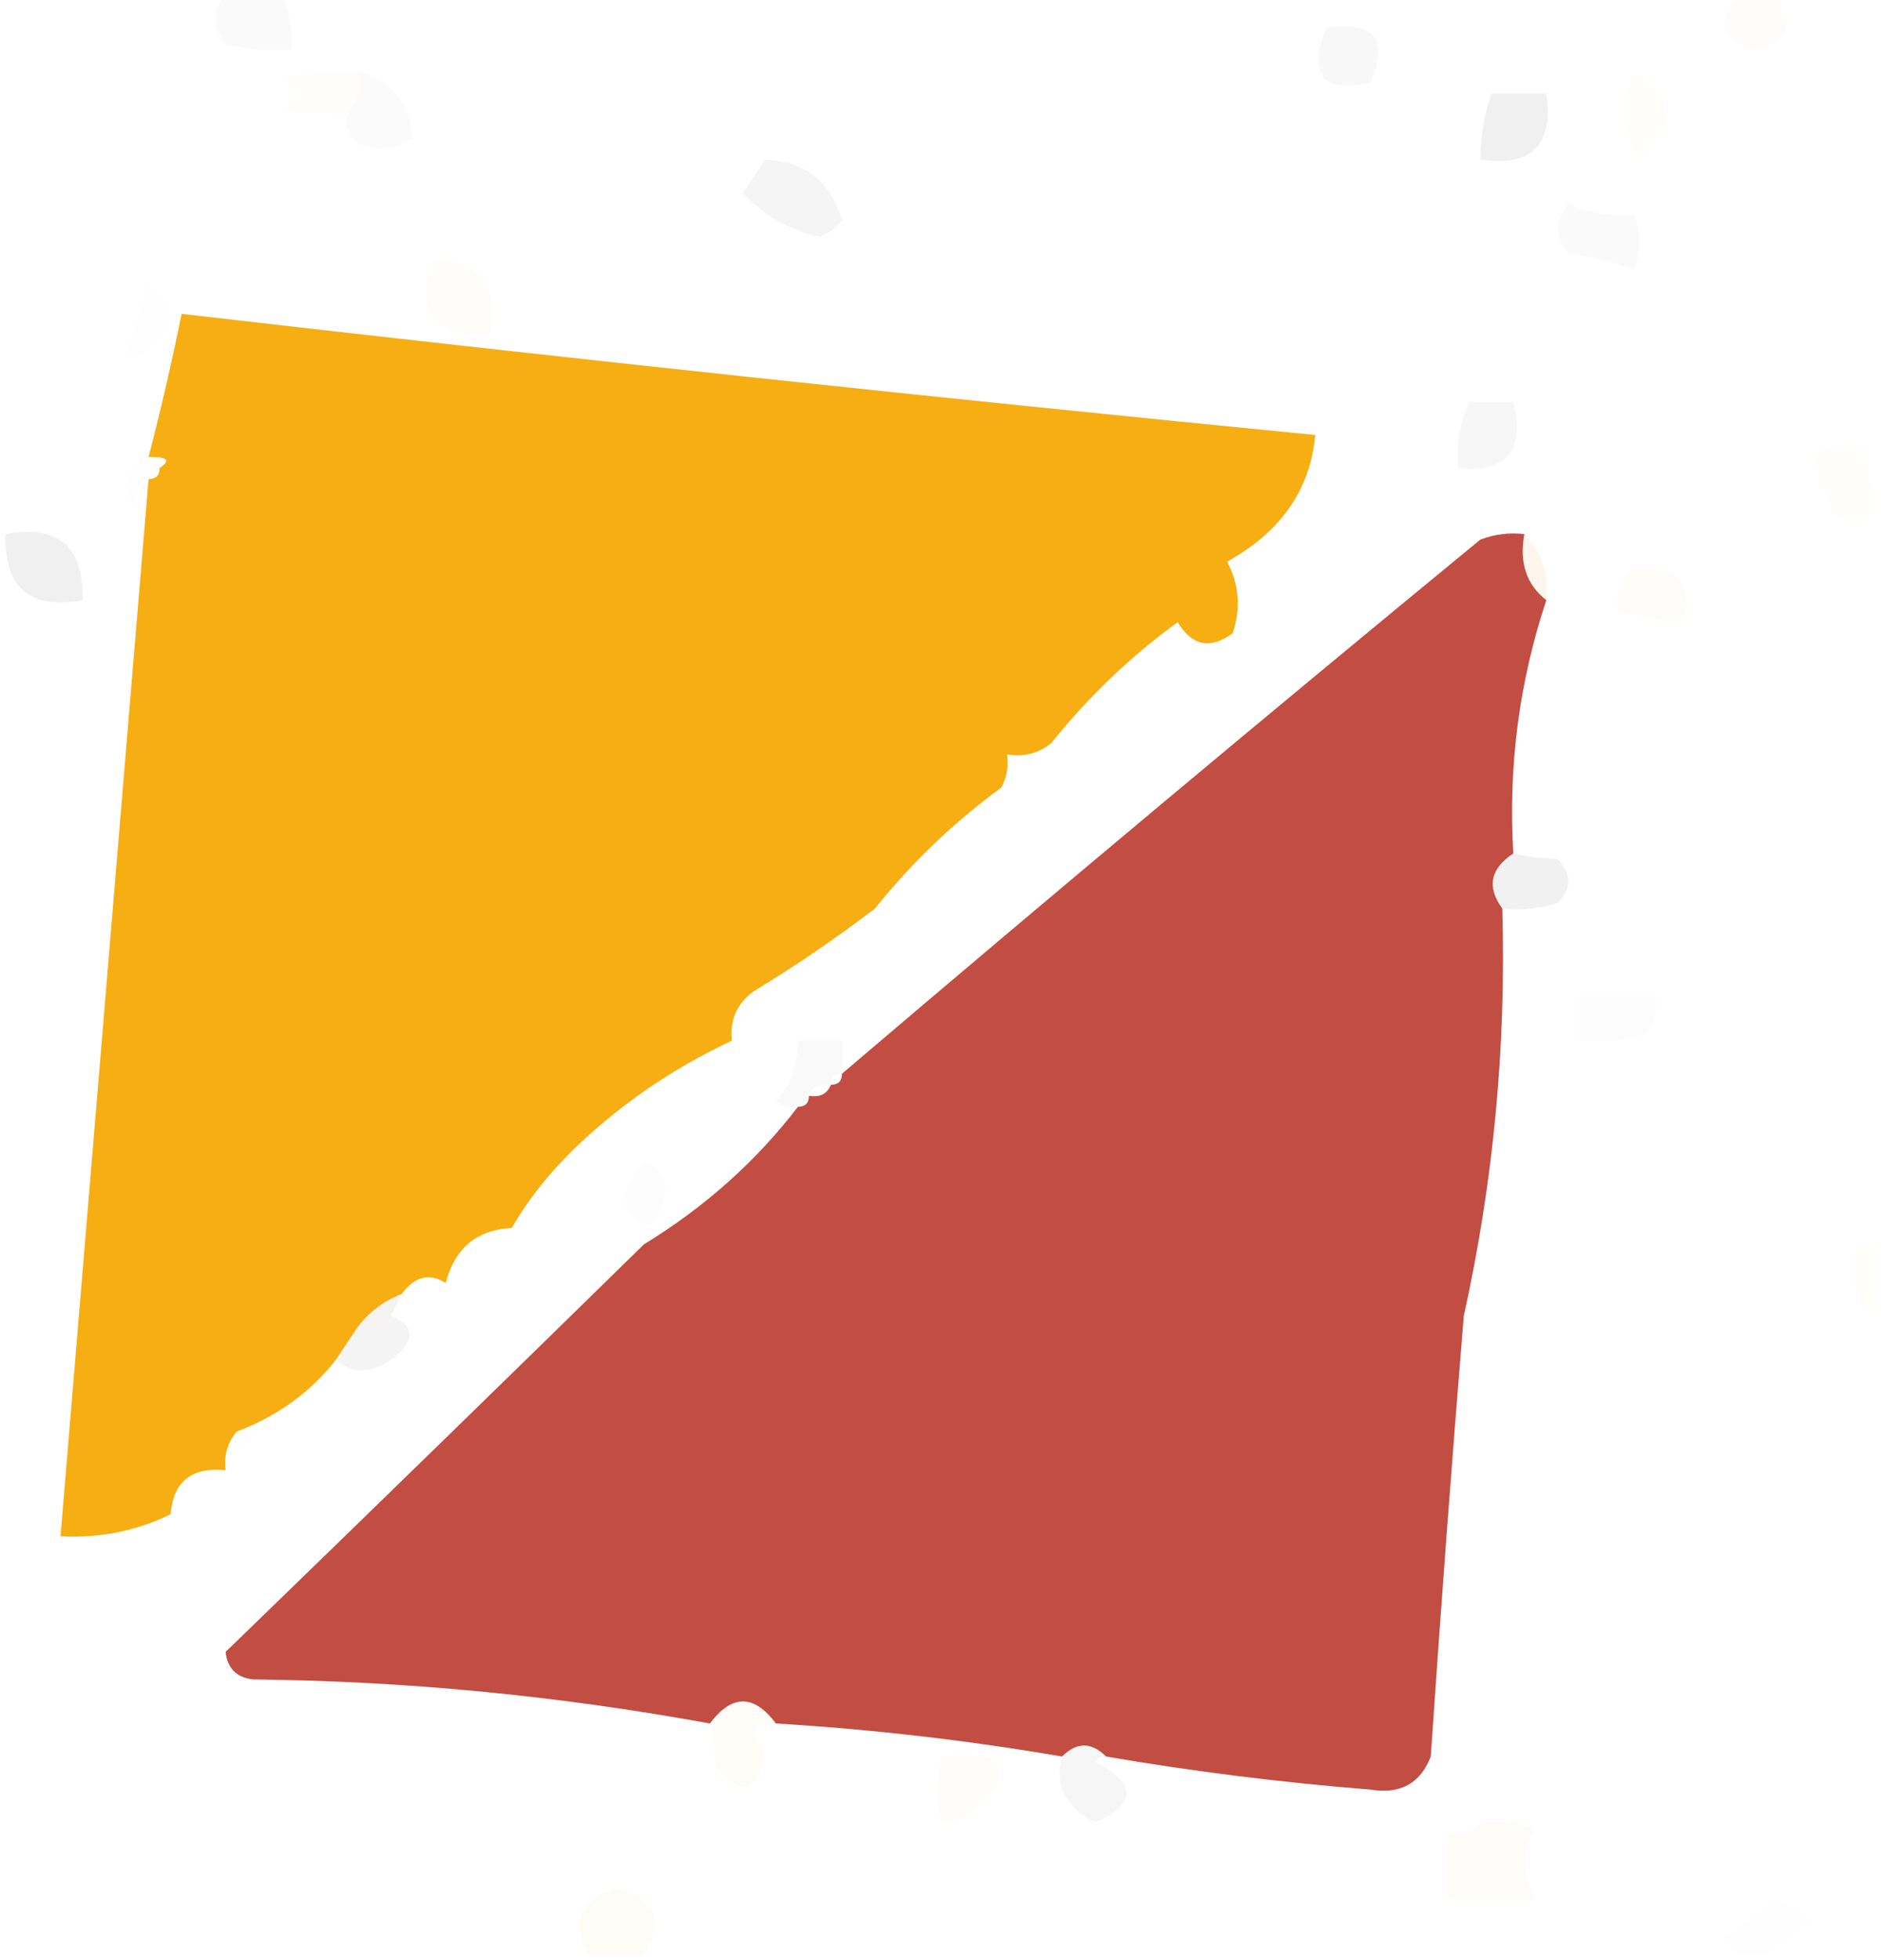 <?xml version="1.0" encoding="UTF-8"?>
<!DOCTYPE svg PUBLIC "-//W3C//DTD SVG 1.1//EN" "http://www.w3.org/Graphics/SVG/1.1/DTD/svg11.dtd">
<svg xmlns="http://www.w3.org/2000/svg" version="1.1" width="171px" height="178px" style="shape-rendering:geometricPrecision; text-rendering:geometricPrecision; image-rendering:optimizeQuality; fill-rule:evenodd; clip-rule:evenodd" xmlns:xlink="http://www.w3.org/1999/xlink">
<g><path style="opacity:0.022" fill="#242224" d="M 20.5,-0.5 C 22.167,-0.5 23.833,-0.5 25.5,-0.5C 26.301,1.042 26.634,2.708 26.5,4.5C 24.473,4.662 22.473,4.495 20.5,4C 19.272,2.51 19.272,1.01 20.5,-0.5 Z"/></g>
<g><path style="opacity:0.016" fill="#e9b12f" d="M 158.5,-0.5 C 159.167,-0.5 159.833,-0.5 160.5,-0.5C 163.302,1.764 162.969,3.431 159.5,4.5C 156.031,3.431 155.698,1.764 158.5,-0.5 Z"/></g>
<g><path style="opacity:0.032" fill="#252424" d="M 120.5,2.5 C 124.909,1.899 126.242,3.566 124.5,7.5C 120.157,8.519 118.823,6.852 120.5,2.5 Z"/></g>
<g><path style="opacity:0.009" fill="#e6b030" d="M 32.5,6.5 C 32.768,8.099 32.434,9.432 31.5,10.5C 29.791,10.392 27.791,10.225 25.5,10C 26.833,9 26.833,8 25.5,7C 27.81,6.503 30.143,6.337 32.5,6.5 Z"/></g>
<g><path style="opacity:0.019" fill="#eab130" d="M 148.5,6.5 C 152.23,8.883 152.397,11.549 149,14.5C 147.255,11.99 147.089,9.324 148.5,6.5 Z"/></g>
<g><path style="opacity:0.067" fill="#252424" d="M 135.5,8.5 C 137.167,8.5 138.833,8.5 140.5,8.5C 141.168,13.161 139.168,15.161 134.5,14.5C 134.517,12.435 134.85,10.435 135.5,8.5 Z"/></g>
<g><path style="opacity:0.016" fill="#2a2725" d="M 32.5,6.5 C 35.553,7.28 37.22,9.28 37.5,12.5C 35.925,13.631 34.259,13.797 32.5,13C 31.748,12.329 31.414,11.496 31.5,10.5C 32.434,9.432 32.768,8.099 32.5,6.5 Z"/></g>
<g><path style="opacity:0.046" fill="#252424" d="M 69.5,14.5 C 73.125,14.619 75.459,16.453 76.5,20C 75.975,20.692 75.308,21.192 74.5,21.5C 71.683,20.905 69.35,19.572 67.5,17.5C 68.192,16.482 68.859,15.482 69.5,14.5 Z"/></g>
<g><path style="opacity:0.004" fill="#252424" d="M -0.5,16.5 C 0.833,17.167 0.833,17.167 -0.5,16.5 Z"/></g>
<g><path style="opacity:0.023" fill="#252424" d="M 142.5,18.5 C 144.379,19.341 146.379,19.675 148.5,19.5C 149.052,21.331 149.052,22.997 148.5,24.5C 146.556,23.811 144.556,23.311 142.5,23C 141.272,21.51 141.272,20.01 142.5,18.5 Z"/></g>
<g><path style="opacity:0.027" fill="#e9b130" d="M 39.5,23.5 C 43.841,23.849 45.508,26.183 44.5,30.5C 39.222,30.572 37.555,28.238 39.5,23.5 Z"/></g>
<g><path style="opacity:0.005" fill="#e9b131" d="M 13.5,25.5 C 16.274,28.111 15.941,30.444 12.5,32.5C 12.167,32.333 11.833,32.167 11.5,32C 12.23,29.846 12.897,27.679 13.5,25.5 Z"/></g>
<g><path style="opacity:0.944" fill="#f5a906" d="M 36.5,117.5 C 34.878,118.122 33.545,119.122 32.5,120.5C 31.833,121.5 31.167,122.5 30.5,123.5C 28.22,126.415 25.22,128.582 21.5,130C 20.663,131.011 20.33,132.178 20.5,133.5C 17.412,133.197 15.746,134.53 15.5,137.5C 12.413,139.017 9.079,139.684 5.5,139.5C 8.17,107.484 10.837,75.484 13.5,43.5C 14.167,43.5 14.5,43.167 14.5,42.5C 15.557,41.794 15.224,41.461 13.5,41.5C 14.613,37.211 15.613,32.878 16.5,28.5C 50.801,32.465 85.134,36.132 119.5,39.5C 119.06,44.452 116.394,48.286 111.5,51C 112.591,53.064 112.758,55.23 112,57.5C 109.978,58.991 108.312,58.658 107,56.5C 102.739,59.592 98.905,63.258 95.5,67.5C 94.311,68.429 92.978,68.762 91.5,68.5C 91.65,69.552 91.483,70.552 91,71.5C 86.669,74.664 82.836,78.331 79.5,82.5C 75.97,85.195 72.304,87.695 68.5,90C 66.963,91.11 66.296,92.61 66.5,94.5C 61.285,96.934 56.618,100.101 52.5,104C 50.058,106.323 48.058,108.823 46.5,111.5C 43.324,111.67 41.324,113.337 40.5,116.5C 39.015,115.567 37.682,115.9 36.5,117.5 Z"/></g>
<g><path style="opacity:0.038" fill="#262425" d="M 133.5,36.5 C 134.833,36.5 136.167,36.5 137.5,36.5C 138.575,40.938 136.908,42.938 132.5,42.5C 132.325,40.379 132.659,38.379 133.5,36.5 Z"/></g>
<g><path style="opacity:0.01" fill="#e9b12f" d="M 170.5,44.5 C 170.5,45.167 170.5,45.833 170.5,46.5C 169.198,47.807 167.865,47.807 166.5,46.5C 165.77,44.659 165.103,42.825 164.5,41C 166.134,40.507 167.801,40.34 169.5,40.5C 169.232,42.099 169.566,43.432 170.5,44.5 Z"/></g>
<g><path style="opacity:0.004" fill="#1b1a27" d="M 13.5,41.5 C 13.5,42.167 13.833,42.5 14.5,42.5C 14.5,43.167 14.167,43.5 13.5,43.5C 12.732,44.263 12.232,45.263 12,46.5C 11.833,45.667 11.667,44.833 11.5,44C 11.684,42.624 12.351,41.791 13.5,41.5 Z"/></g>
<g><path style="opacity:0.07" fill="#262425" d="M 0.5,48.5 C 5.294,47.627 7.627,49.627 7.5,54.5C 2.706,55.373 0.373,53.373 0.5,48.5 Z"/></g>
<g><path style="opacity:0.925" fill="#bd3f33" d="M 138.5,48.5 C 138.025,51.082 138.692,53.082 140.5,54.5C 138.029,61.931 137.029,69.597 137.5,77.5C 135.403,78.879 135.07,80.545 136.5,82.5C 136.865,94.977 135.698,107.31 133,119.5C 131.905,132.826 130.905,146.159 130,159.5C 129.057,161.954 127.224,162.954 124.5,162.5C 116.404,161.857 108.404,160.857 100.5,159.5C 99.167,158.167 97.833,158.167 96.5,159.5C 87.93,158.029 79.263,157.029 70.5,156.5C 68.5,153.833 66.5,153.833 64.5,156.5C 50.691,153.975 36.858,152.642 23,152.5C 21.5,152.333 20.667,151.5 20.5,150C 33.258,137.648 45.925,125.314 58.5,113C 64.054,109.601 68.721,105.434 72.5,100.5C 73.167,100.5 73.5,100.167 73.5,99.5C 74.492,99.672 75.158,99.338 75.5,98.5C 76.167,98.5 76.5,98.167 76.5,97.5C 95.618,81.227 114.951,65.061 134.5,49C 135.793,48.51 137.127,48.343 138.5,48.5 Z"/></g>
<g><path style="opacity:0.089" fill="#df9432" d="M 138.5,48.5 C 140.074,50.102 140.741,52.102 140.5,54.5C 138.692,53.082 138.025,51.082 138.5,48.5 Z"/></g>
<g><path style="opacity:0.021" fill="#e9b12f" d="M 148.5,51.5 C 152.323,51.167 153.823,52.834 153,56.5C 151.026,56.353 149.026,56.02 147,55.5C 146.7,53.934 147.2,52.601 148.5,51.5 Z"/></g>
<g><path style="opacity:0.064" fill="#2a2425" d="M 137.5,77.5 C 138.552,77.771 139.885,77.938 141.5,78C 142.833,79.333 142.833,80.667 141.5,82C 139.866,82.493 138.199,82.66 136.5,82.5C 135.07,80.545 135.403,78.879 137.5,77.5 Z"/></g>
<g><path style="opacity:0.011" fill="#252424" d="M 143.5,90.5 C 145.833,90.5 148.167,90.5 150.5,90.5C 150.67,91.822 150.337,92.989 149.5,94C 147.527,94.496 145.527,94.662 143.5,94.5C 143.5,93.167 143.5,91.833 143.5,90.5 Z"/></g>
<g><path style="opacity:0.024" fill="#212224" d="M 76.5,97.5 C 75.833,97.5 75.5,97.833 75.5,98.5C 74.508,98.328 73.842,98.662 73.5,99.5C 73.5,100.167 73.167,100.5 72.5,100.5C 71.761,100.631 71.094,100.464 70.5,100C 71.861,98.416 72.528,96.582 72.5,94.5C 73.833,94.5 75.167,94.5 76.5,94.5C 76.5,95.5 76.5,96.5 76.5,97.5 Z"/></g>
<g><path style="opacity:0.008" fill="#212324" d="M 58.5,105.5 C 59.649,105.791 60.316,106.624 60.5,108C 59.802,112.032 58.469,112.365 56.5,109C 56.978,107.697 57.645,106.531 58.5,105.5 Z"/></g>
<g><path style="opacity:0.019" fill="#e9b12f" d="M 170.5,113.5 C 170.5,115.5 170.5,117.5 170.5,119.5C 169.007,118.688 168.34,117.355 168.5,115.5C 168.233,113.024 168.899,112.357 170.5,113.5 Z"/></g>
<g><path style="opacity:0.063" fill="#5f471c" d="M 36.5,117.5 C 36.167,118.167 35.833,118.833 35.5,119.5C 34.791,120.404 33.791,120.737 32.5,120.5C 33.545,119.122 34.878,118.122 36.5,117.5 Z"/></g>
<g><path style="opacity:0.047" fill="#222025" d="M 35.5,119.5 C 37.807,120.405 37.807,121.738 35.5,123.5C 33.684,124.735 32.017,124.735 30.5,123.5C 31.167,122.5 31.833,121.5 32.5,120.5C 33.791,120.737 34.791,120.404 35.5,119.5 Z"/></g>
<g><path style="opacity:0.036" fill="#eab030" d="M 70.5,156.5 C 68.236,156.441 67.902,157.274 69.5,159C 68.818,162.732 67.318,163.232 65,160.5C 64.938,158.885 64.771,157.552 64.5,156.5C 66.5,153.833 68.5,153.833 70.5,156.5 Z"/></g>
<g><path style="opacity:0.026" fill="#ebb430" d="M 85.5,165.5 C 85.065,163.703 85.065,161.703 85.5,159.5C 91.587,158.869 92.587,160.536 88.5,164.5C 87.583,165.127 86.583,165.461 85.5,165.5 Z"/></g>
<g><path style="opacity:0.041" fill="#222324" d="M 100.5,159.5 C 100.062,159.435 99.728,159.601 99.5,160C 103.307,161.939 103.307,163.773 99.5,165.5C 96.774,164.056 95.774,162.056 96.5,159.5C 97.833,158.167 99.167,158.167 100.5,159.5 Z"/></g>
<g><path style="opacity:0.004" fill="#e9b12f" d="M 85.5,165.5 C 84.833,166.167 84.833,166.167 85.5,165.5 Z"/></g>
<g><path style="opacity:0.032" fill="#e9b12f" d="M 134.5,165.5 C 136.199,165.34 137.866,165.506 139.5,166C 138.22,168.132 138.22,170.298 139.5,172.5C 137.114,172.676 134.448,172.676 131.5,172.5C 131.5,170.5 131.5,168.5 131.5,166.5C 132.791,166.737 133.791,166.404 134.5,165.5 Z"/></g>
<g><path style="opacity:0.037" fill="#e9b12f" d="M 58.5,177.5 C 56.833,177.5 55.167,177.5 53.5,177.5C 51.837,174.491 52.67,172.491 56,171.5C 59.535,172.384 60.368,174.384 58.5,177.5 Z"/></g>
<g><path style="opacity:0.006" fill="#252424" d="M 160.5,177.5 C 159.5,177.5 158.5,177.5 157.5,177.5C 157.389,176.883 157.056,176.383 156.5,176C 158.167,174.833 159.833,173.667 161.5,172.5C 162.672,172.919 163.672,173.585 164.5,174.5C 163.099,175.521 161.765,176.521 160.5,177.5 Z"/></g>
</svg>
